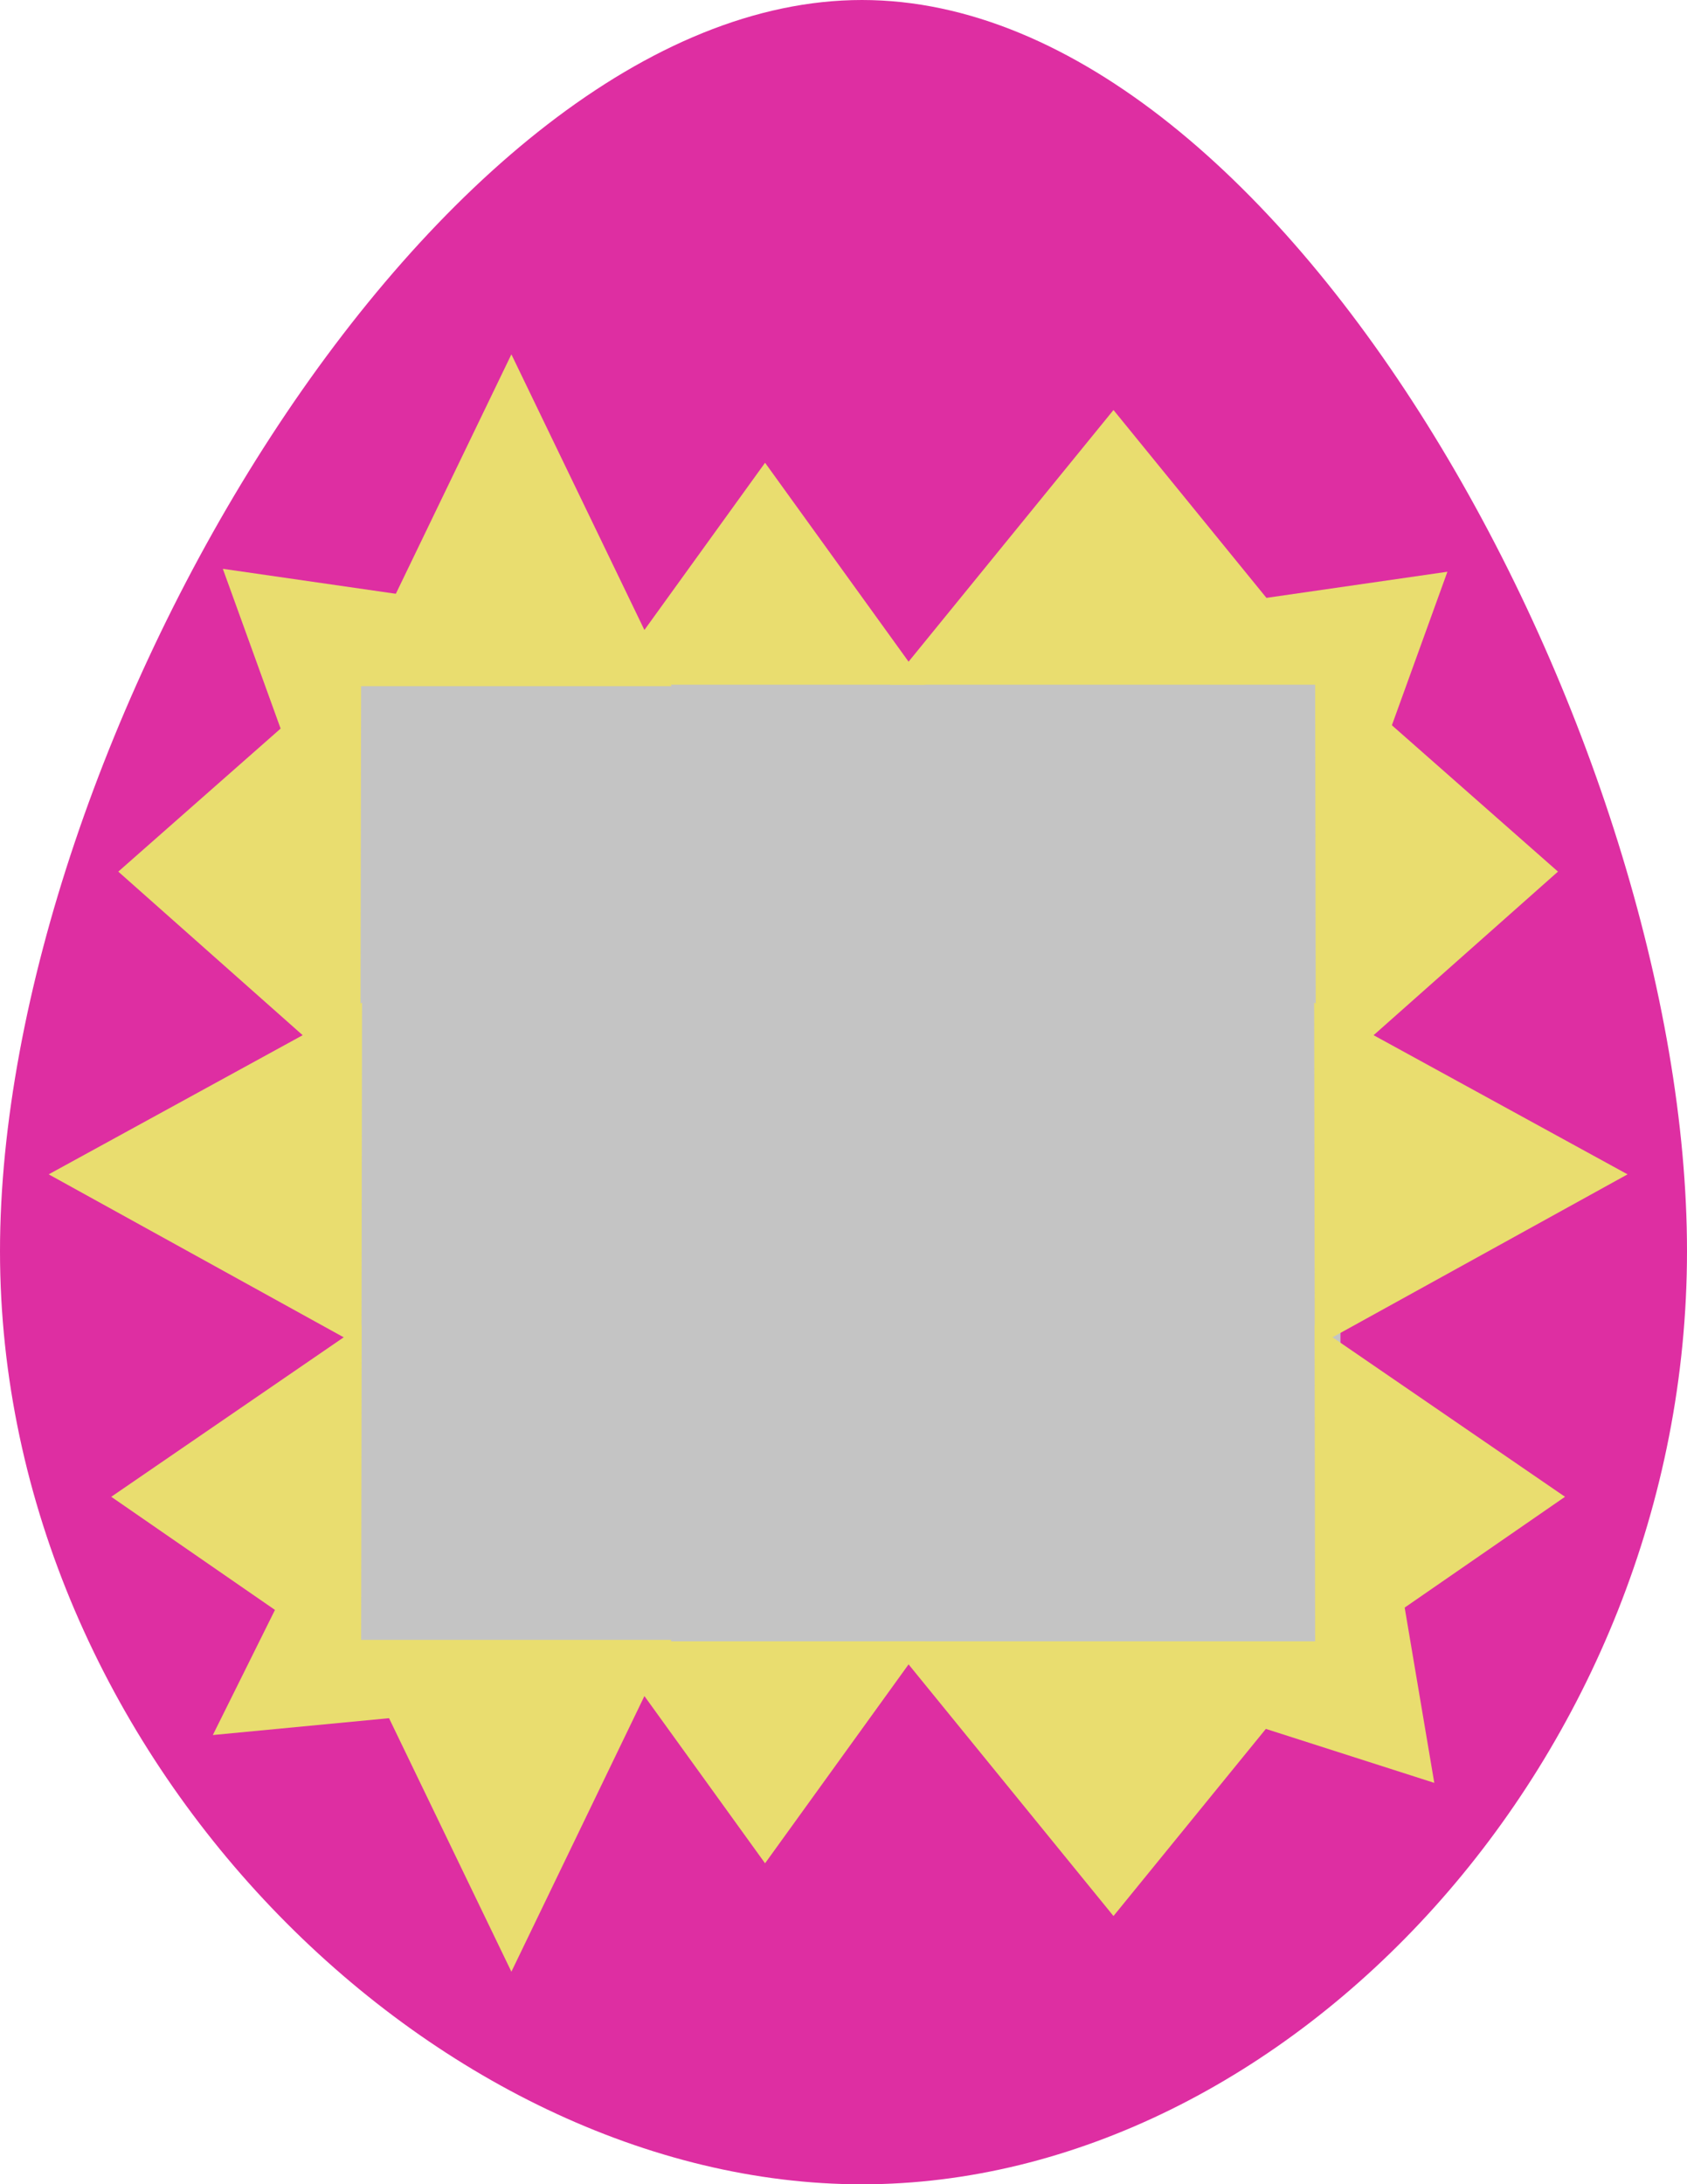 <svg width="628" height="813" viewBox="0 0 628 813" fill="none" xmlns="http://www.w3.org/2000/svg">
<path d="M628 465.674C628 653.945 479.443 813 320.88 813C162.318 813 0 653.945 0 465.674C0 277.404 162.318 0 320.88 0C479.443 0 628 277.404 628 465.674Z" fill="#DE2EA2"/>
<rect x="132" y="254.357" width="367" height="361.752" fill="#C4C4C4"/>
<path d="M190.368 131.889L249.979 255.392H130.756L190.368 131.889Z" fill="#E9DD6F"/>
<path d="M284.8 172.239L344.411 254.847H225.189L284.8 172.239Z" fill="#E9DD6F"/>
<path d="M414.502 152.609L497.761 254.847H331.244L414.502 152.609Z" fill="#E9DD6F"/>
<path d="M190.368 733.867L249.979 610.363H130.756L190.368 733.867Z" fill="#E9DD6F"/>
<path d="M284.8 693.517L344.411 610.908H225.189L284.8 693.517Z" fill="#E9DD6F"/>
<path d="M414.502 713.147L497.761 610.908H331.244L414.502 713.147Z" fill="#E9DD6F"/>
<path d="M579.969 324.416L489.555 244.759L489.84 404.369L579.969 324.416Z" fill="#E9DD6F"/>
<path d="M605.868 437.092L489.208 373.181L489.436 501.386L605.868 437.092Z" fill="#E9DD6F"/>
<path d="M582.587 557.103L489.36 493.153L489.589 621.358L582.587 557.103Z" fill="#E9DD6F"/>
<path d="M44.031 324.416L134.445 244.759L134.16 404.369L44.031 324.416Z" fill="#E9DD6F"/>
<path d="M18.122 437.092L134.774 373.197L134.562 501.402L18.122 437.092Z" fill="#E9DD6F"/>
<path d="M41.413 557.103L134.64 493.153L134.411 621.358L41.413 557.103Z" fill="#E9DD6F"/>
<path d="M538.809 212.802L464.88 223.474L514.321 280.51L538.809 212.802Z" fill="#E9DD6F"/>
<path d="M111.368 581.078L156.209 638.419L79.227 645.779L111.368 581.078Z" fill="#E9DD6F"/>
<path d="M82.952 211.712L156.882 222.384L107.441 279.42L82.952 211.712Z" fill="#E9DD6F"/>
<path d="M533.928 663.588L521.975 592.848L463.022 640.867L533.928 663.588Z" fill="#E9DD6F"/>
</svg>
